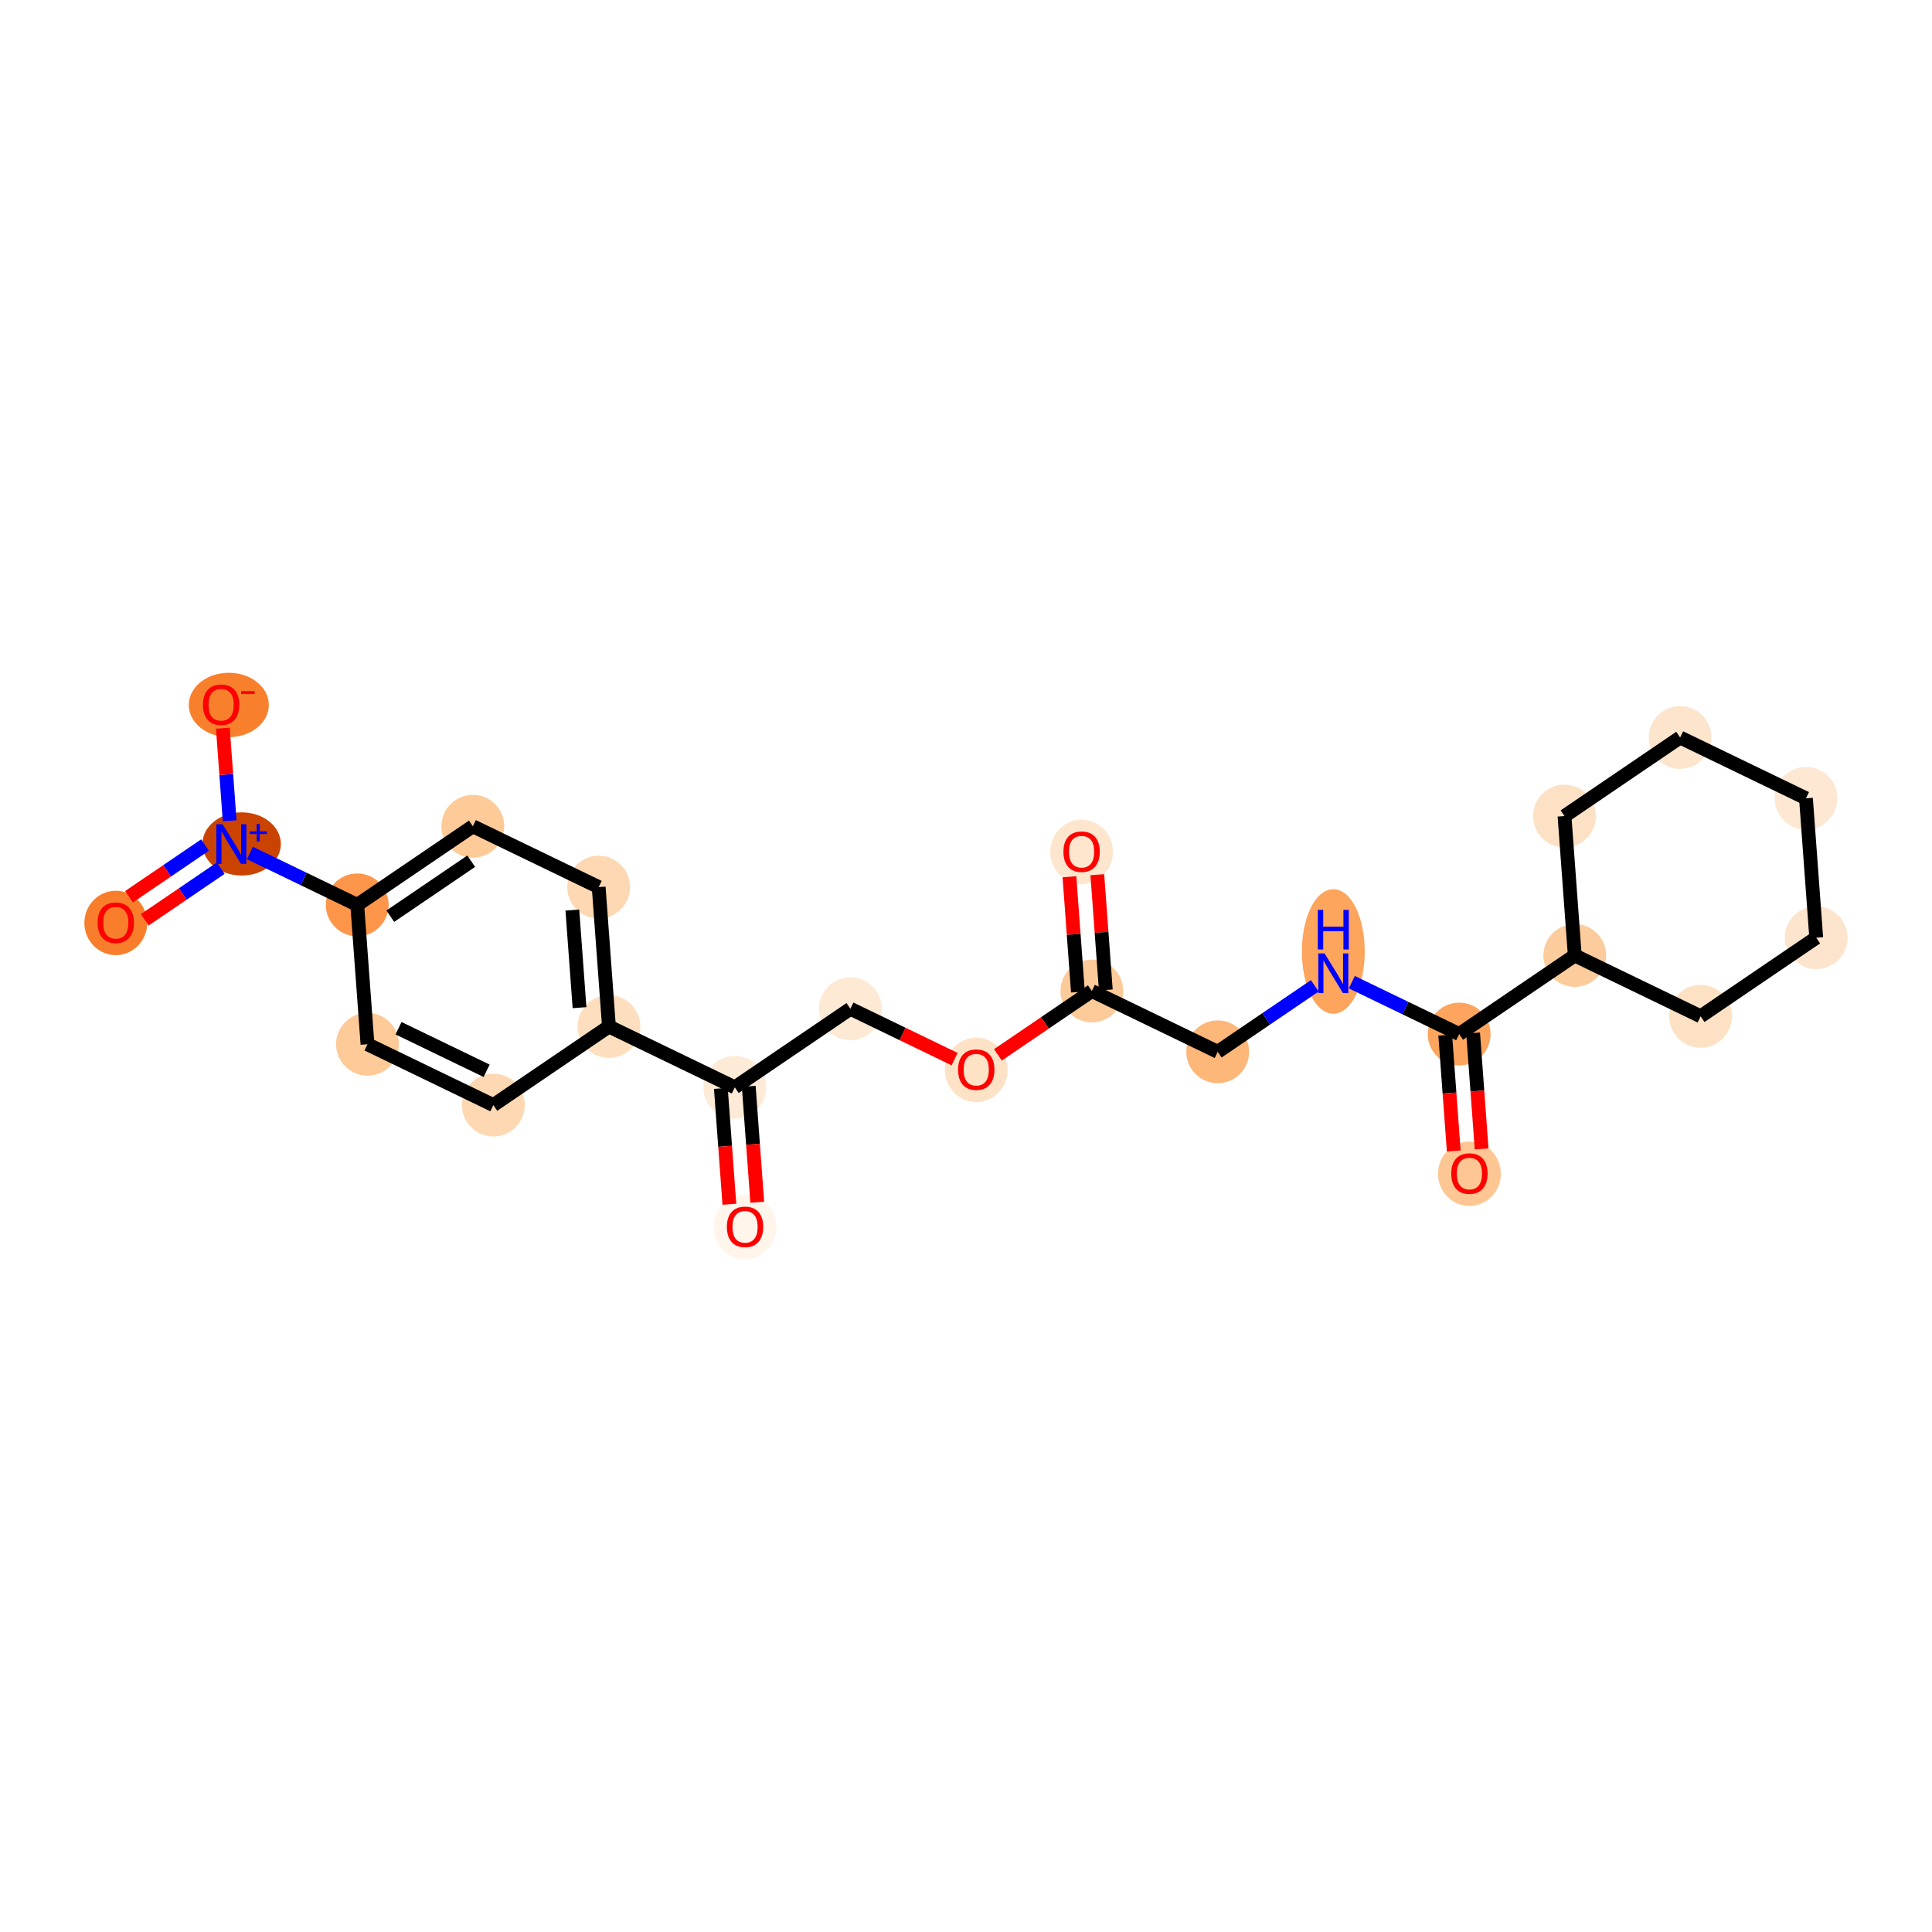 <?xml version='1.0' encoding='iso-8859-1'?>
<svg version='1.1' baseProfile='full'
              xmlns='http://www.w3.org/2000/svg'
                      xmlns:rdkit='http://www.rdkit.org/xml'
                      xmlns:xlink='http://www.w3.org/1999/xlink'
                  xml:space='preserve'
width='280px' height='280px' viewBox='0 0 280 280'>
<!-- END OF HEADER -->
<rect style='opacity:1.0;fill:#FFFFFF;stroke:none' width='280' height='280' x='0' y='0'> </rect>
<ellipse cx='156.754' cy='123.463' rx='4.052' ry='4.166'  style='fill:#FEE6CE;fill-rule:evenodd;stroke:#FEE6CE;stroke-width:1.0px;stroke-linecap:butt;stroke-linejoin:miter;stroke-opacity:1' />
<ellipse cx='158.24' cy='143.623' rx='4.052' ry='4.052'  style='fill:#FDCB9A;fill-rule:evenodd;stroke:#FDCB9A;stroke-width:1.0px;stroke-linecap:butt;stroke-linejoin:miter;stroke-opacity:1' />
<ellipse cx='176.48' cy='152.437' rx='4.052' ry='4.052'  style='fill:#FDB779;fill-rule:evenodd;stroke:#FDB779;stroke-width:1.0px;stroke-linecap:butt;stroke-linejoin:miter;stroke-opacity:1' />
<ellipse cx='193.234' cy='137.893' rx='4.052' ry='8.519'  style='fill:#FDA45D;fill-rule:evenodd;stroke:#FDA45D;stroke-width:1.0px;stroke-linecap:butt;stroke-linejoin:miter;stroke-opacity:1' />
<ellipse cx='211.474' cy='149.863' rx='4.052' ry='4.052'  style='fill:#FDA55E;fill-rule:evenodd;stroke:#FDA55E;stroke-width:1.0px;stroke-linecap:butt;stroke-linejoin:miter;stroke-opacity:1' />
<ellipse cx='212.96' cy='170.112' rx='4.052' ry='4.166'  style='fill:#FDC692;fill-rule:evenodd;stroke:#FDC692;stroke-width:1.0px;stroke-linecap:butt;stroke-linejoin:miter;stroke-opacity:1' />
<ellipse cx='228.227' cy='138.475' rx='4.052' ry='4.052'  style='fill:#FDCC9C;fill-rule:evenodd;stroke:#FDCC9C;stroke-width:1.0px;stroke-linecap:butt;stroke-linejoin:miter;stroke-opacity:1' />
<ellipse cx='246.467' cy='147.29' rx='4.052' ry='4.052'  style='fill:#FDE1C5;fill-rule:evenodd;stroke:#FDE1C5;stroke-width:1.0px;stroke-linecap:butt;stroke-linejoin:miter;stroke-opacity:1' />
<ellipse cx='263.221' cy='135.901' rx='4.052' ry='4.052'  style='fill:#FDE5CD;fill-rule:evenodd;stroke:#FDE5CD;stroke-width:1.0px;stroke-linecap:butt;stroke-linejoin:miter;stroke-opacity:1' />
<ellipse cx='261.735' cy='115.697' rx='4.052' ry='4.052'  style='fill:#FEE8D3;fill-rule:evenodd;stroke:#FEE8D3;stroke-width:1.0px;stroke-linecap:butt;stroke-linejoin:miter;stroke-opacity:1' />
<ellipse cx='243.495' cy='106.882' rx='4.052' ry='4.052'  style='fill:#FDE5CD;fill-rule:evenodd;stroke:#FDE5CD;stroke-width:1.0px;stroke-linecap:butt;stroke-linejoin:miter;stroke-opacity:1' />
<ellipse cx='226.741' cy='118.271' rx='4.052' ry='4.052'  style='fill:#FDE1C5;fill-rule:evenodd;stroke:#FDE1C5;stroke-width:1.0px;stroke-linecap:butt;stroke-linejoin:miter;stroke-opacity:1' />
<ellipse cx='141.486' cy='155.056' rx='4.052' ry='4.166'  style='fill:#FDE2C6;fill-rule:evenodd;stroke:#FDE2C6;stroke-width:1.0px;stroke-linecap:butt;stroke-linejoin:miter;stroke-opacity:1' />
<ellipse cx='123.246' cy='146.196' rx='4.052' ry='4.052'  style='fill:#FEE9D4;fill-rule:evenodd;stroke:#FEE9D4;stroke-width:1.0px;stroke-linecap:butt;stroke-linejoin:miter;stroke-opacity:1' />
<ellipse cx='106.492' cy='157.585' rx='4.052' ry='4.052'  style='fill:#FEEBD7;fill-rule:evenodd;stroke:#FEEBD7;stroke-width:1.0px;stroke-linecap:butt;stroke-linejoin:miter;stroke-opacity:1' />
<ellipse cx='107.978' cy='177.833' rx='4.052' ry='4.166'  style='fill:#FFF5EB;fill-rule:evenodd;stroke:#FFF5EB;stroke-width:1.0px;stroke-linecap:butt;stroke-linejoin:miter;stroke-opacity:1' />
<ellipse cx='88.252' cy='148.77' rx='4.052' ry='4.052'  style='fill:#FDDFC0;fill-rule:evenodd;stroke:#FDDFC0;stroke-width:1.0px;stroke-linecap:butt;stroke-linejoin:miter;stroke-opacity:1' />
<ellipse cx='86.766' cy='128.567' rx='4.052' ry='4.052'  style='fill:#FDD8B3;fill-rule:evenodd;stroke:#FDD8B3;stroke-width:1.0px;stroke-linecap:butt;stroke-linejoin:miter;stroke-opacity:1' />
<ellipse cx='68.526' cy='119.752' rx='4.052' ry='4.052'  style='fill:#FDCA98;fill-rule:evenodd;stroke:#FDCA98;stroke-width:1.0px;stroke-linecap:butt;stroke-linejoin:miter;stroke-opacity:1' />
<ellipse cx='51.773' cy='131.141' rx='4.052' ry='4.052'  style='fill:#FD964A;fill-rule:evenodd;stroke:#FD964A;stroke-width:1.0px;stroke-linecap:butt;stroke-linejoin:miter;stroke-opacity:1' />
<ellipse cx='35.022' cy='122.311' rx='5.183' ry='4.078'  style='fill:#CB4301;fill-rule:evenodd;stroke:#CB4301;stroke-width:1.0px;stroke-linecap:butt;stroke-linejoin:miter;stroke-opacity:1' />
<ellipse cx='16.779' cy='133.759' rx='4.052' ry='4.166'  style='fill:#F87E2B;fill-rule:evenodd;stroke:#F87E2B;stroke-width:1.0px;stroke-linecap:butt;stroke-linejoin:miter;stroke-opacity:1' />
<ellipse cx='33.162' cy='102.167' rx='5.301' ry='4.166'  style='fill:#F8802D;fill-rule:evenodd;stroke:#F8802D;stroke-width:1.0px;stroke-linecap:butt;stroke-linejoin:miter;stroke-opacity:1' />
<ellipse cx='53.259' cy='151.344' rx='4.052' ry='4.052'  style='fill:#FDCA98;fill-rule:evenodd;stroke:#FDCA98;stroke-width:1.0px;stroke-linecap:butt;stroke-linejoin:miter;stroke-opacity:1' />
<ellipse cx='71.499' cy='160.159' rx='4.052' ry='4.052'  style='fill:#FDD8B3;fill-rule:evenodd;stroke:#FDD8B3;stroke-width:1.0px;stroke-linecap:butt;stroke-linejoin:miter;stroke-opacity:1' />
<path class='bond-0 atom-0 atom-1' d='M 154.991,127.064 L 155.605,135.418' style='fill:none;fill-rule:evenodd;stroke:#FF0000;stroke-width:2.0px;stroke-linecap:butt;stroke-linejoin:miter;stroke-opacity:1' />
<path class='bond-0 atom-0 atom-1' d='M 155.605,135.418 L 156.22,143.771' style='fill:none;fill-rule:evenodd;stroke:#000000;stroke-width:2.0px;stroke-linecap:butt;stroke-linejoin:miter;stroke-opacity:1' />
<path class='bond-0 atom-0 atom-1' d='M 159.031,126.767 L 159.646,135.12' style='fill:none;fill-rule:evenodd;stroke:#FF0000;stroke-width:2.0px;stroke-linecap:butt;stroke-linejoin:miter;stroke-opacity:1' />
<path class='bond-0 atom-0 atom-1' d='M 159.646,135.12 L 160.26,143.474' style='fill:none;fill-rule:evenodd;stroke:#000000;stroke-width:2.0px;stroke-linecap:butt;stroke-linejoin:miter;stroke-opacity:1' />
<path class='bond-1 atom-1 atom-2' d='M 158.24,143.623 L 176.48,152.437' style='fill:none;fill-rule:evenodd;stroke:#000000;stroke-width:2.0px;stroke-linecap:butt;stroke-linejoin:miter;stroke-opacity:1' />
<path class='bond-11 atom-1 atom-12' d='M 158.24,143.623 L 151.433,148.25' style='fill:none;fill-rule:evenodd;stroke:#000000;stroke-width:2.0px;stroke-linecap:butt;stroke-linejoin:miter;stroke-opacity:1' />
<path class='bond-11 atom-1 atom-12' d='M 151.433,148.25 L 144.626,152.877' style='fill:none;fill-rule:evenodd;stroke:#FF0000;stroke-width:2.0px;stroke-linecap:butt;stroke-linejoin:miter;stroke-opacity:1' />
<path class='bond-2 atom-2 atom-3' d='M 176.48,152.437 L 183.516,147.655' style='fill:none;fill-rule:evenodd;stroke:#000000;stroke-width:2.0px;stroke-linecap:butt;stroke-linejoin:miter;stroke-opacity:1' />
<path class='bond-2 atom-2 atom-3' d='M 183.516,147.655 L 190.551,142.872' style='fill:none;fill-rule:evenodd;stroke:#0000FF;stroke-width:2.0px;stroke-linecap:butt;stroke-linejoin:miter;stroke-opacity:1' />
<path class='bond-3 atom-3 atom-4' d='M 195.916,142.345 L 203.695,146.104' style='fill:none;fill-rule:evenodd;stroke:#0000FF;stroke-width:2.0px;stroke-linecap:butt;stroke-linejoin:miter;stroke-opacity:1' />
<path class='bond-3 atom-3 atom-4' d='M 203.695,146.104 L 211.474,149.863' style='fill:none;fill-rule:evenodd;stroke:#000000;stroke-width:2.0px;stroke-linecap:butt;stroke-linejoin:miter;stroke-opacity:1' />
<path class='bond-4 atom-4 atom-5' d='M 209.453,150.012 L 210.071,158.41' style='fill:none;fill-rule:evenodd;stroke:#000000;stroke-width:2.0px;stroke-linecap:butt;stroke-linejoin:miter;stroke-opacity:1' />
<path class='bond-4 atom-4 atom-5' d='M 210.071,158.41 L 210.689,166.808' style='fill:none;fill-rule:evenodd;stroke:#FF0000;stroke-width:2.0px;stroke-linecap:butt;stroke-linejoin:miter;stroke-opacity:1' />
<path class='bond-4 atom-4 atom-5' d='M 213.494,149.715 L 214.112,158.113' style='fill:none;fill-rule:evenodd;stroke:#000000;stroke-width:2.0px;stroke-linecap:butt;stroke-linejoin:miter;stroke-opacity:1' />
<path class='bond-4 atom-4 atom-5' d='M 214.112,158.113 L 214.729,166.511' style='fill:none;fill-rule:evenodd;stroke:#FF0000;stroke-width:2.0px;stroke-linecap:butt;stroke-linejoin:miter;stroke-opacity:1' />
<path class='bond-5 atom-4 atom-6' d='M 211.474,149.863 L 228.227,138.475' style='fill:none;fill-rule:evenodd;stroke:#000000;stroke-width:2.0px;stroke-linecap:butt;stroke-linejoin:miter;stroke-opacity:1' />
<path class='bond-6 atom-6 atom-7' d='M 228.227,138.475 L 246.467,147.29' style='fill:none;fill-rule:evenodd;stroke:#000000;stroke-width:2.0px;stroke-linecap:butt;stroke-linejoin:miter;stroke-opacity:1' />
<path class='bond-24 atom-11 atom-6' d='M 226.741,118.271 L 228.227,138.475' style='fill:none;fill-rule:evenodd;stroke:#000000;stroke-width:2.0px;stroke-linecap:butt;stroke-linejoin:miter;stroke-opacity:1' />
<path class='bond-7 atom-7 atom-8' d='M 246.467,147.29 L 263.221,135.901' style='fill:none;fill-rule:evenodd;stroke:#000000;stroke-width:2.0px;stroke-linecap:butt;stroke-linejoin:miter;stroke-opacity:1' />
<path class='bond-8 atom-8 atom-9' d='M 263.221,135.901 L 261.735,115.697' style='fill:none;fill-rule:evenodd;stroke:#000000;stroke-width:2.0px;stroke-linecap:butt;stroke-linejoin:miter;stroke-opacity:1' />
<path class='bond-9 atom-9 atom-10' d='M 261.735,115.697 L 243.495,106.882' style='fill:none;fill-rule:evenodd;stroke:#000000;stroke-width:2.0px;stroke-linecap:butt;stroke-linejoin:miter;stroke-opacity:1' />
<path class='bond-10 atom-10 atom-11' d='M 243.495,106.882 L 226.741,118.271' style='fill:none;fill-rule:evenodd;stroke:#000000;stroke-width:2.0px;stroke-linecap:butt;stroke-linejoin:miter;stroke-opacity:1' />
<path class='bond-12 atom-12 atom-13' d='M 138.346,153.494 L 130.796,149.845' style='fill:none;fill-rule:evenodd;stroke:#FF0000;stroke-width:2.0px;stroke-linecap:butt;stroke-linejoin:miter;stroke-opacity:1' />
<path class='bond-12 atom-12 atom-13' d='M 130.796,149.845 L 123.246,146.196' style='fill:none;fill-rule:evenodd;stroke:#000000;stroke-width:2.0px;stroke-linecap:butt;stroke-linejoin:miter;stroke-opacity:1' />
<path class='bond-13 atom-13 atom-14' d='M 123.246,146.196 L 106.492,157.585' style='fill:none;fill-rule:evenodd;stroke:#000000;stroke-width:2.0px;stroke-linecap:butt;stroke-linejoin:miter;stroke-opacity:1' />
<path class='bond-14 atom-14 atom-15' d='M 104.472,157.734 L 105.09,166.132' style='fill:none;fill-rule:evenodd;stroke:#000000;stroke-width:2.0px;stroke-linecap:butt;stroke-linejoin:miter;stroke-opacity:1' />
<path class='bond-14 atom-14 atom-15' d='M 105.09,166.132 L 105.707,174.53' style='fill:none;fill-rule:evenodd;stroke:#FF0000;stroke-width:2.0px;stroke-linecap:butt;stroke-linejoin:miter;stroke-opacity:1' />
<path class='bond-14 atom-14 atom-15' d='M 108.513,157.437 L 109.13,165.835' style='fill:none;fill-rule:evenodd;stroke:#000000;stroke-width:2.0px;stroke-linecap:butt;stroke-linejoin:miter;stroke-opacity:1' />
<path class='bond-14 atom-14 atom-15' d='M 109.13,165.835 L 109.748,174.233' style='fill:none;fill-rule:evenodd;stroke:#FF0000;stroke-width:2.0px;stroke-linecap:butt;stroke-linejoin:miter;stroke-opacity:1' />
<path class='bond-15 atom-14 atom-16' d='M 106.492,157.585 L 88.252,148.77' style='fill:none;fill-rule:evenodd;stroke:#000000;stroke-width:2.0px;stroke-linecap:butt;stroke-linejoin:miter;stroke-opacity:1' />
<path class='bond-16 atom-16 atom-17' d='M 88.252,148.77 L 86.766,128.567' style='fill:none;fill-rule:evenodd;stroke:#000000;stroke-width:2.0px;stroke-linecap:butt;stroke-linejoin:miter;stroke-opacity:1' />
<path class='bond-16 atom-16 atom-17' d='M 83.989,146.037 L 82.949,131.894' style='fill:none;fill-rule:evenodd;stroke:#000000;stroke-width:2.0px;stroke-linecap:butt;stroke-linejoin:miter;stroke-opacity:1' />
<path class='bond-25 atom-24 atom-16' d='M 71.499,160.159 L 88.252,148.77' style='fill:none;fill-rule:evenodd;stroke:#000000;stroke-width:2.0px;stroke-linecap:butt;stroke-linejoin:miter;stroke-opacity:1' />
<path class='bond-17 atom-17 atom-18' d='M 86.766,128.567 L 68.526,119.752' style='fill:none;fill-rule:evenodd;stroke:#000000;stroke-width:2.0px;stroke-linecap:butt;stroke-linejoin:miter;stroke-opacity:1' />
<path class='bond-18 atom-18 atom-19' d='M 68.526,119.752 L 51.773,131.141' style='fill:none;fill-rule:evenodd;stroke:#000000;stroke-width:2.0px;stroke-linecap:butt;stroke-linejoin:miter;stroke-opacity:1' />
<path class='bond-18 atom-18 atom-19' d='M 68.291,124.811 L 56.563,132.783' style='fill:none;fill-rule:evenodd;stroke:#000000;stroke-width:2.0px;stroke-linecap:butt;stroke-linejoin:miter;stroke-opacity:1' />
<path class='bond-19 atom-19 atom-20' d='M 51.773,131.141 L 43.994,127.381' style='fill:none;fill-rule:evenodd;stroke:#000000;stroke-width:2.0px;stroke-linecap:butt;stroke-linejoin:miter;stroke-opacity:1' />
<path class='bond-19 atom-19 atom-20' d='M 43.994,127.381 L 36.215,123.622' style='fill:none;fill-rule:evenodd;stroke:#0000FF;stroke-width:2.0px;stroke-linecap:butt;stroke-linejoin:miter;stroke-opacity:1' />
<path class='bond-22 atom-19 atom-23' d='M 51.773,131.141 L 53.259,151.344' style='fill:none;fill-rule:evenodd;stroke:#000000;stroke-width:2.0px;stroke-linecap:butt;stroke-linejoin:miter;stroke-opacity:1' />
<path class='bond-20 atom-20 atom-21' d='M 29.712,122.474 L 24.205,126.217' style='fill:none;fill-rule:evenodd;stroke:#0000FF;stroke-width:2.0px;stroke-linecap:butt;stroke-linejoin:miter;stroke-opacity:1' />
<path class='bond-20 atom-20 atom-21' d='M 24.205,126.217 L 18.699,129.96' style='fill:none;fill-rule:evenodd;stroke:#FF0000;stroke-width:2.0px;stroke-linecap:butt;stroke-linejoin:miter;stroke-opacity:1' />
<path class='bond-20 atom-20 atom-21' d='M 31.989,125.824 L 26.483,129.567' style='fill:none;fill-rule:evenodd;stroke:#0000FF;stroke-width:2.0px;stroke-linecap:butt;stroke-linejoin:miter;stroke-opacity:1' />
<path class='bond-20 atom-20 atom-21' d='M 26.483,129.567 L 20.977,133.31' style='fill:none;fill-rule:evenodd;stroke:#FF0000;stroke-width:2.0px;stroke-linecap:butt;stroke-linejoin:miter;stroke-opacity:1' />
<path class='bond-21 atom-20 atom-22' d='M 33.285,118.951 L 32.791,112.242' style='fill:none;fill-rule:evenodd;stroke:#0000FF;stroke-width:2.0px;stroke-linecap:butt;stroke-linejoin:miter;stroke-opacity:1' />
<path class='bond-21 atom-20 atom-22' d='M 32.791,112.242 L 32.298,105.534' style='fill:none;fill-rule:evenodd;stroke:#FF0000;stroke-width:2.0px;stroke-linecap:butt;stroke-linejoin:miter;stroke-opacity:1' />
<path class='bond-23 atom-23 atom-24' d='M 53.259,151.344 L 71.499,160.159' style='fill:none;fill-rule:evenodd;stroke:#000000;stroke-width:2.0px;stroke-linecap:butt;stroke-linejoin:miter;stroke-opacity:1' />
<path class='bond-23 atom-23 atom-24' d='M 57.758,149.018 L 70.526,155.189' style='fill:none;fill-rule:evenodd;stroke:#000000;stroke-width:2.0px;stroke-linecap:butt;stroke-linejoin:miter;stroke-opacity:1' />
<path  class='atom-0' d='M 154.12 123.435
Q 154.12 122.058, 154.801 121.288
Q 155.482 120.518, 156.754 120.518
Q 158.026 120.518, 158.707 121.288
Q 159.387 122.058, 159.387 123.435
Q 159.387 124.829, 158.699 125.623
Q 158.01 126.409, 156.754 126.409
Q 155.49 126.409, 154.801 125.623
Q 154.12 124.837, 154.12 123.435
M 156.754 125.761
Q 157.629 125.761, 158.099 125.177
Q 158.577 124.586, 158.577 123.435
Q 158.577 122.309, 158.099 121.741
Q 157.629 121.166, 156.754 121.166
Q 155.879 121.166, 155.401 121.733
Q 154.931 122.301, 154.931 123.435
Q 154.931 124.594, 155.401 125.177
Q 155.879 125.761, 156.754 125.761
' fill='#FF0000'/>
<path  class='atom-3' d='M 191.965 138.18
L 193.845 141.219
Q 194.032 141.519, 194.332 142.062
Q 194.631 142.604, 194.648 142.637
L 194.648 138.18
L 195.409 138.18
L 195.409 143.917
L 194.623 143.917
L 192.606 140.595
Q 192.371 140.206, 192.119 139.76
Q 191.876 139.315, 191.803 139.177
L 191.803 143.917
L 191.058 143.917
L 191.058 138.18
L 191.965 138.18
' fill='#0000FF'/>
<path  class='atom-3' d='M 190.989 131.869
L 191.767 131.869
L 191.767 134.308
L 194.7 134.308
L 194.7 131.869
L 195.478 131.869
L 195.478 137.606
L 194.7 137.606
L 194.7 134.957
L 191.767 134.957
L 191.767 137.606
L 190.989 137.606
L 190.989 131.869
' fill='#0000FF'/>
<path  class='atom-5' d='M 210.326 170.083
Q 210.326 168.706, 211.007 167.936
Q 211.687 167.166, 212.96 167.166
Q 214.232 167.166, 214.912 167.936
Q 215.593 168.706, 215.593 170.083
Q 215.593 171.477, 214.904 172.271
Q 214.216 173.057, 212.96 173.057
Q 211.695 173.057, 211.007 172.271
Q 210.326 171.485, 210.326 170.083
M 212.96 172.409
Q 213.835 172.409, 214.305 171.826
Q 214.783 171.234, 214.783 170.083
Q 214.783 168.957, 214.305 168.39
Q 213.835 167.814, 212.96 167.814
Q 212.084 167.814, 211.606 168.382
Q 211.136 168.949, 211.136 170.083
Q 211.136 171.242, 211.606 171.826
Q 212.084 172.409, 212.96 172.409
' fill='#FF0000'/>
<path  class='atom-12' d='M 138.852 155.027
Q 138.852 153.65, 139.533 152.88
Q 140.214 152.11, 141.486 152.11
Q 142.758 152.11, 143.439 152.88
Q 144.12 153.65, 144.12 155.027
Q 144.12 156.421, 143.431 157.215
Q 142.742 158.001, 141.486 158.001
Q 140.222 158.001, 139.533 157.215
Q 138.852 156.429, 138.852 155.027
M 141.486 157.353
Q 142.361 157.353, 142.831 156.77
Q 143.309 156.178, 143.309 155.027
Q 143.309 153.901, 142.831 153.334
Q 142.361 152.759, 141.486 152.759
Q 140.611 152.759, 140.133 153.326
Q 139.663 153.893, 139.663 155.027
Q 139.663 156.186, 140.133 156.77
Q 140.611 157.353, 141.486 157.353
' fill='#FF0000'/>
<path  class='atom-15' d='M 105.345 177.805
Q 105.345 176.427, 106.025 175.658
Q 106.706 174.888, 107.978 174.888
Q 109.251 174.888, 109.931 175.658
Q 110.612 176.427, 110.612 177.805
Q 110.612 179.199, 109.923 179.993
Q 109.234 180.779, 107.978 180.779
Q 106.714 180.779, 106.025 179.993
Q 105.345 179.207, 105.345 177.805
M 107.978 180.131
Q 108.854 180.131, 109.323 179.547
Q 109.802 178.956, 109.802 177.805
Q 109.802 176.679, 109.323 176.111
Q 108.854 175.536, 107.978 175.536
Q 107.103 175.536, 106.625 176.103
Q 106.155 176.671, 106.155 177.805
Q 106.155 178.964, 106.625 179.547
Q 107.103 180.131, 107.978 180.131
' fill='#FF0000'/>
<path  class='atom-20' d='M 32.265 119.457
L 34.145 122.496
Q 34.331 122.796, 34.631 123.339
Q 34.931 123.882, 34.947 123.914
L 34.947 119.457
L 35.709 119.457
L 35.709 125.194
L 34.922 125.194
L 32.905 121.872
Q 32.67 121.483, 32.419 121.037
Q 32.175 120.592, 32.102 120.454
L 32.102 125.194
L 31.357 125.194
L 31.357 119.457
L 32.265 119.457
' fill='#0000FF'/>
<path  class='atom-20' d='M 36.19 120.491
L 37.201 120.491
L 37.201 119.427
L 37.65 119.427
L 37.65 120.491
L 38.687 120.491
L 38.687 120.876
L 37.65 120.876
L 37.65 121.946
L 37.201 121.946
L 37.201 120.876
L 36.19 120.876
L 36.19 120.491
' fill='#0000FF'/>
<path  class='atom-21' d='M 14.145 133.731
Q 14.145 132.353, 14.826 131.583
Q 15.507 130.813, 16.779 130.813
Q 18.051 130.813, 18.732 131.583
Q 19.413 132.353, 19.413 133.731
Q 19.413 135.124, 18.724 135.919
Q 18.035 136.705, 16.779 136.705
Q 15.515 136.705, 14.826 135.919
Q 14.145 135.133, 14.145 133.731
M 16.779 136.056
Q 17.654 136.056, 18.124 135.473
Q 18.602 134.881, 18.602 133.731
Q 18.602 132.604, 18.124 132.037
Q 17.654 131.462, 16.779 131.462
Q 15.904 131.462, 15.426 132.029
Q 14.956 132.596, 14.956 133.731
Q 14.956 134.889, 15.426 135.473
Q 15.904 136.056, 16.779 136.056
' fill='#FF0000'/>
<path  class='atom-22' d='M 29.413 102.138
Q 29.413 100.761, 30.094 99.991
Q 30.774 99.221, 32.047 99.221
Q 33.319 99.221, 34 99.991
Q 34.68 100.761, 34.68 102.138
Q 34.68 103.532, 33.992 104.326
Q 33.303 105.112, 32.047 105.112
Q 30.783 105.112, 30.094 104.326
Q 29.413 103.54, 29.413 102.138
M 32.047 104.464
Q 32.922 104.464, 33.392 103.88
Q 33.87 103.289, 33.87 102.138
Q 33.87 101.012, 33.392 100.445
Q 32.922 99.869, 32.047 99.869
Q 31.172 99.869, 30.694 100.437
Q 30.224 101.004, 30.224 102.138
Q 30.224 103.297, 30.694 103.88
Q 31.172 104.464, 32.047 104.464
' fill='#FF0000'/>
<path  class='atom-22' d='M 34.948 100.157
L 36.91 100.157
L 36.91 100.585
L 34.948 100.585
L 34.948 100.157
' fill='#FF0000'/>
</svg>
